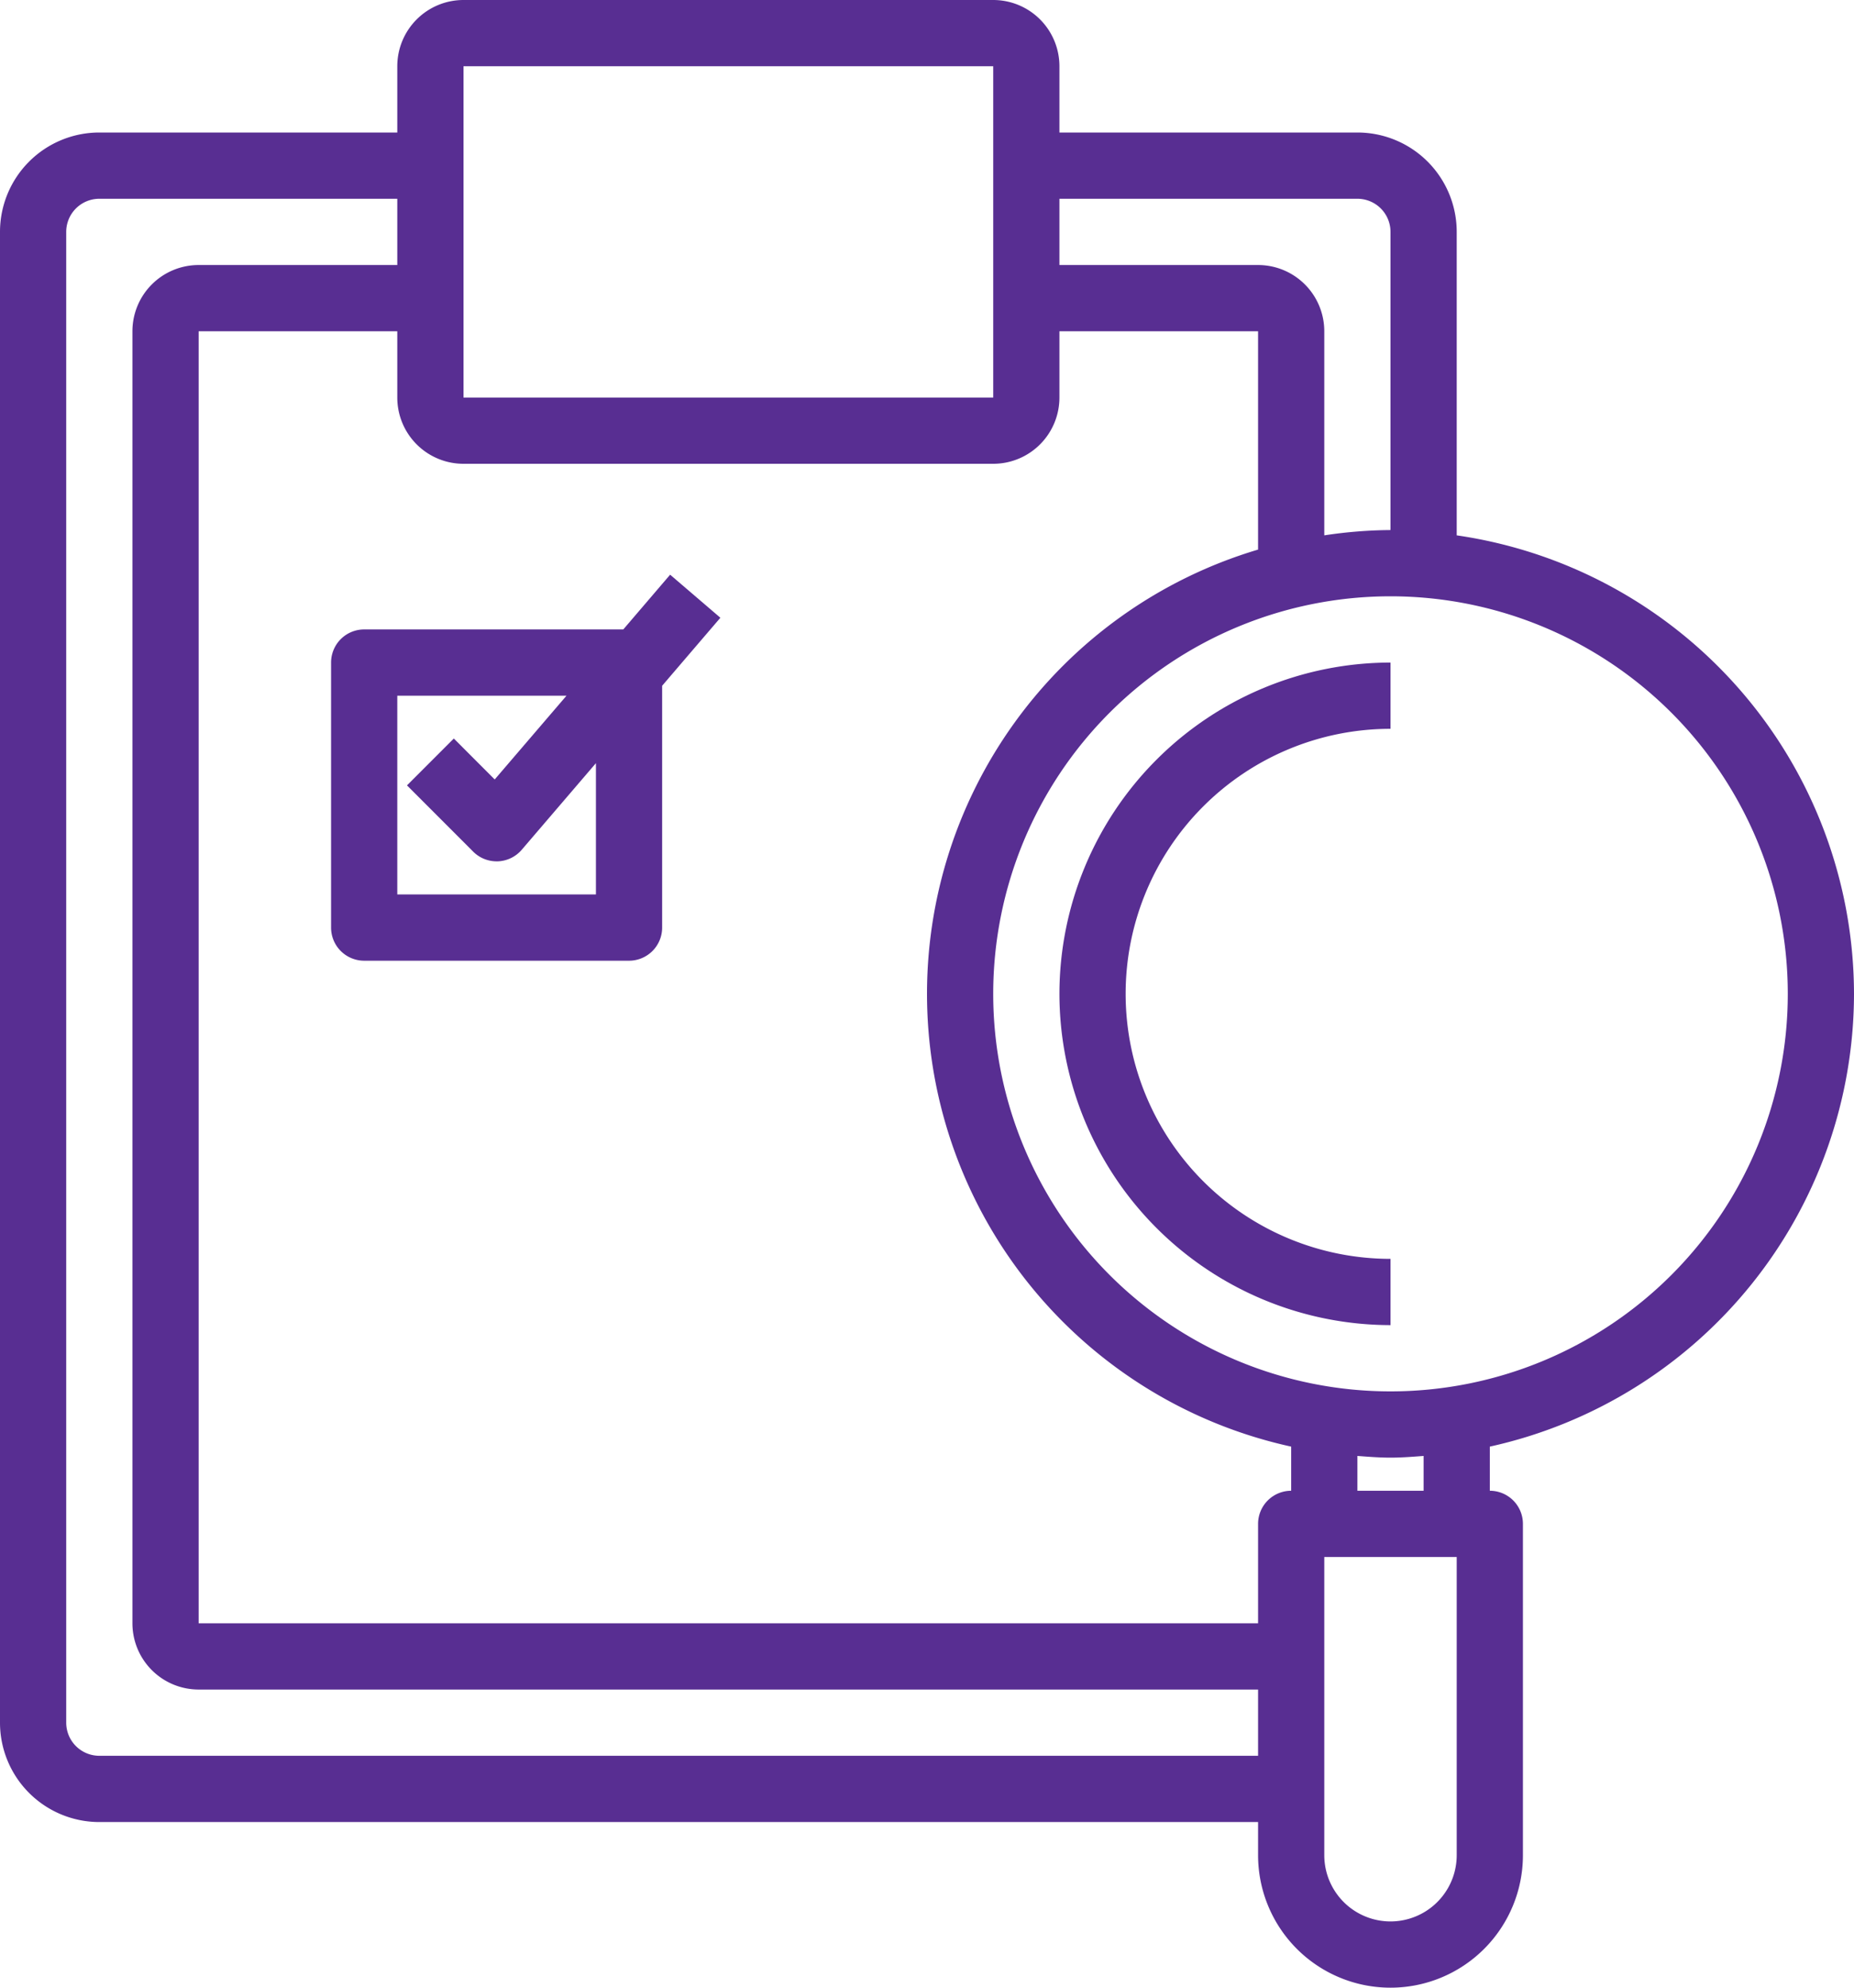 <svg id="Layer_1" data-name="Layer 1" xmlns="http://www.w3.org/2000/svg" viewBox="0 0 448 480"><defs><style>.cls-1{fill:#582E92;}</style></defs><path class="cls-1" d="M464,240a112.07,112.07,0,0,0-96-110.72V56a24,24,0,0,0-24-24H272V16A16,16,0,0,0,256,0H128a16,16,0,0,0-16,16V32H40A24,24,0,0,0,16,56V416a24,24,0,0,0,24,24H320v8a32,32,0,0,0,64,0V368a8,8,0,0,0-8-8V349.34A112.13,112.13,0,0,0,464,240Zm-16,0a96,96,0,1,1-96-96A96,96,0,0,1,448,240ZM344,48a8,8,0,0,1,8,8v72a111.34,111.34,0,0,0-16,1.28V80a16,16,0,0,0-16-16H272V48ZM128,16H256V96H128Zm128,96a16,16,0,0,0,16-16V80h48v52.72a111.93,111.93,0,0,0,8,216.62V360a8,8,0,0,0-8,8v24H64V80h48V96a16,16,0,0,0,16,16ZM40,424a8,8,0,0,1-8-8V56a8,8,0,0,1,8-8h72V64H64A16,16,0,0,0,48,80V392a16,16,0,0,0,16,16H320v16Zm328,24a16,16,0,0,1-32,0V376h32Zm-8-88H344v-8.41c2.66.2,5.3.41,8,.41s5.34-.21,8-.41Z" transform="translate(-16 0)"/><path class="cls-1" d="M272,240a80.09,80.09,0,0,0,80,80V304a64,64,0,0,1,0-128V160A80.09,80.09,0,0,0,272,240Z" transform="translate(-16 0)"/><path class="cls-1" d="M96,160v64a8,8,0,0,0,8,8h64a8,8,0,0,0,8-8V165.6l14.07-16.42-12.14-10.4L166.61,152H104A8,8,0,0,0,96,160Zm16,8h40.89l-17.35,20.23-9.88-9.89-11.32,11.32,16,16A8,8,0,0,0,136,208h.31a8,8,0,0,0,5.76-2.79L160,184.29V216H112Z" transform="translate(-16 0)"/></svg>
